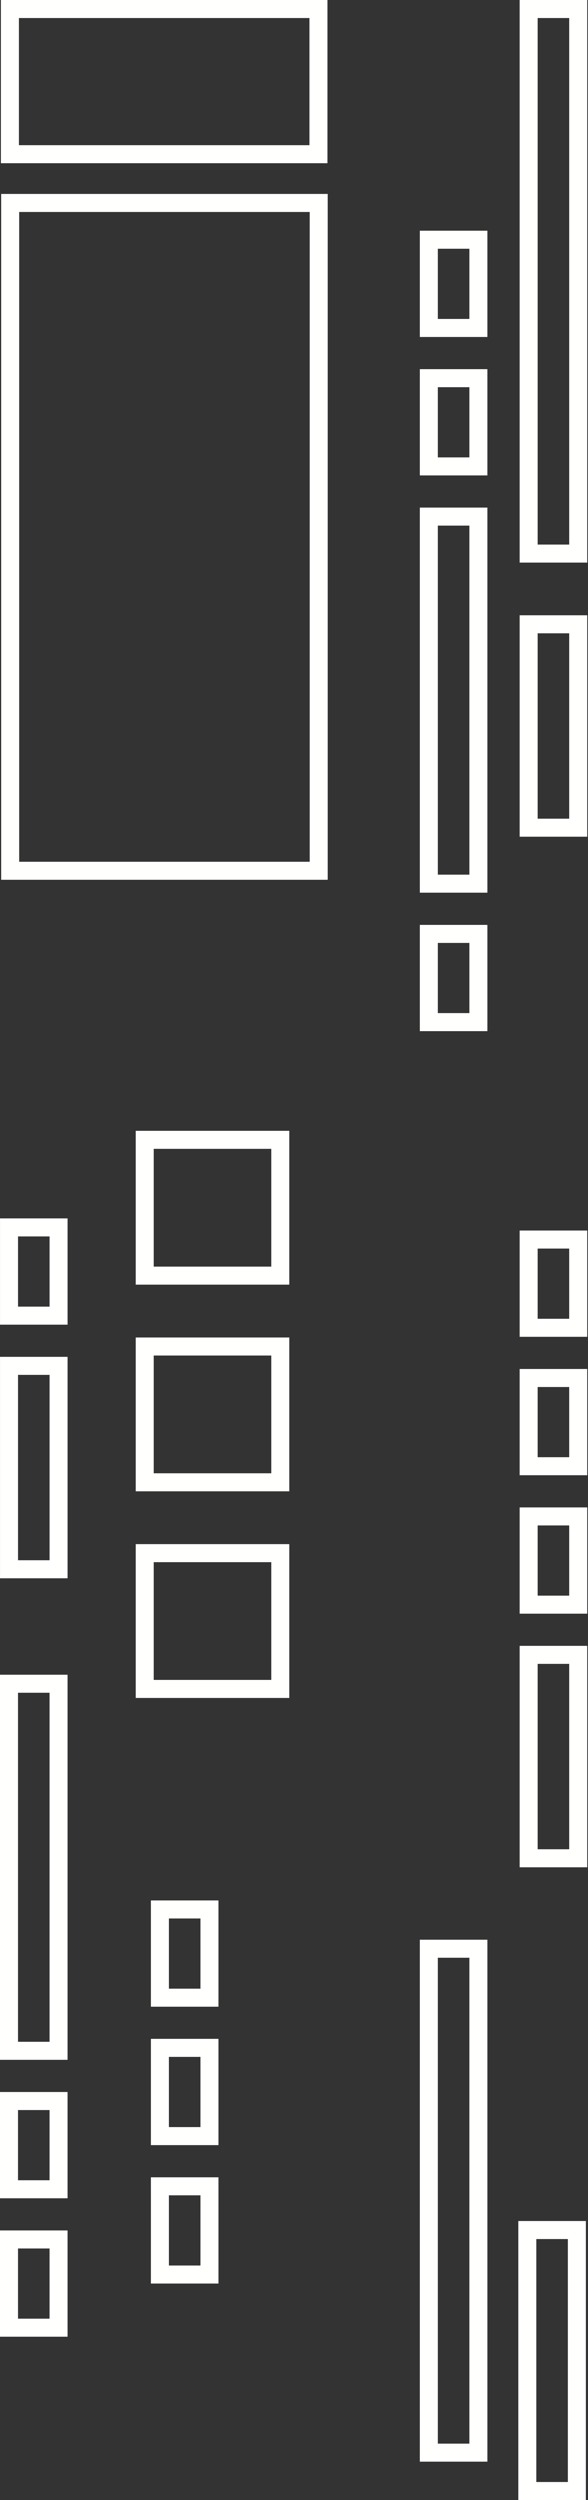 <svg width="98" height="416" viewBox="0 0 98 416" fill="none" xmlns="http://www.w3.org/2000/svg">
<rect x="0" y="0" width="98" height="416" fill="#333333" stroke="none"/>
<rect x="53.117" y="33.773" width="111.12" height="51.421" transform="rotate(90 53.117 33.773)" stroke="#FFFFFE" stroke-width="3"/>
<rect x="96.367" y="1.5" width="90.616" height="8.259" transform="rotate(90 96.367 1.5)" stroke="#FFFFFE" stroke-width="3"/>
<rect x="79.731" y="324.262" width="83.849" height="8.259" transform="rotate(90 79.731 324.262)" stroke="#FFFFFE" stroke-width="3"/>
<rect x="96.367" y="103.879" width="33.846" height="8.259" transform="rotate(90 96.367 103.879)" stroke="#FFFFFE" stroke-width="3"/>
<rect x="96.367" y="275.363" width="33.846" height="8.259" transform="rotate(90 96.367 275.363)" stroke="#FFFFFE" stroke-width="3"/>
<rect x="9.762" y="227.273" width="33.846" height="8.259" transform="rotate(90 9.762 227.273)" stroke="#FFFFFE" stroke-width="3"/>
<rect x="96.144" y="371.07" width="43.429" height="8.259" transform="rotate(90 96.144 371.07)" stroke="#FFFFFE" stroke-width="3"/>
<rect x="79.731" y="85.961" width="61.079" height="8.259" transform="rotate(90 79.731 85.961)" stroke="#FFFFFE" stroke-width="3"/>
<rect x="1.5" y="341.246" width="61.079" height="8.259" transform="rotate(-90 1.5 341.246)" stroke="#FFFFFE" stroke-width="3"/>
<rect x="96.367" y="206.258" width="14.681" height="8.259" transform="rotate(90 96.367 206.258)" stroke="#FFFFFE" stroke-width="3"/>
<rect x="34.91" y="317.727" width="14.681" height="8.259" transform="rotate(90 34.91 317.727)" stroke="#FFFFFE" stroke-width="3"/>
<rect x="46.715" y="189.664" width="22.595" height="22.595" transform="rotate(90 46.715 189.664)" stroke="#FFFFFE" stroke-width="3"/>
<rect x="53.074" y="1.5" width="24.159" height="51.421" transform="rotate(90 53.074 1.5)" stroke="#FFFFFE" stroke-width="3"/>
<rect x="79.731" y="155.398" width="14.681" height="8.259" transform="rotate(90 79.731 155.398)" stroke="#FFFFFE" stroke-width="3"/>
<rect x="79.731" y="39.891" width="14.681" height="8.259" transform="rotate(90 79.731 39.891)" stroke="#FFFFFE" stroke-width="3"/>
<rect x="1.5" y="387.32" width="14.681" height="8.259" transform="rotate(-90 1.5 387.32)" stroke="#FFFFFE" stroke-width="3"/>
<rect x="96.367" y="229.293" width="14.681" height="8.259" transform="rotate(90 96.367 229.293)" stroke="#FFFFFE" stroke-width="3"/>
<rect x="34.91" y="340.758" width="14.681" height="8.259" transform="rotate(90 34.91 340.758)" stroke="#FFFFFE" stroke-width="3"/>
<rect x="46.715" y="224.055" width="22.595" height="22.595" transform="rotate(90 46.715 224.055)" stroke="#FFFFFE" stroke-width="3"/>
<rect x="79.731" y="62.926" width="14.681" height="8.259" transform="rotate(90 79.731 62.926)" stroke="#FFFFFE" stroke-width="3"/>
<rect x="1.5" y="364.285" width="14.681" height="8.259" transform="rotate(-90 1.5 364.285)" stroke="#FFFFFE" stroke-width="3"/>
<rect x="96.367" y="252.328" width="14.681" height="8.259" transform="rotate(90 96.367 252.328)" stroke="#FFFFFE" stroke-width="3"/>
<rect x="34.91" y="363.793" width="14.681" height="8.259" transform="rotate(90 34.91 363.793)" stroke="#FFFFFE" stroke-width="3"/>
<rect x="9.762" y="204.238" width="14.681" height="8.259" transform="rotate(90 9.762 204.238)" stroke="#FFFFFE" stroke-width="3"/>
<rect x="46.715" y="258.437" width="22.595" height="22.595" transform="rotate(90 46.715 258.437)" stroke="#FFFFFE" stroke-width="3"/>
</svg>
